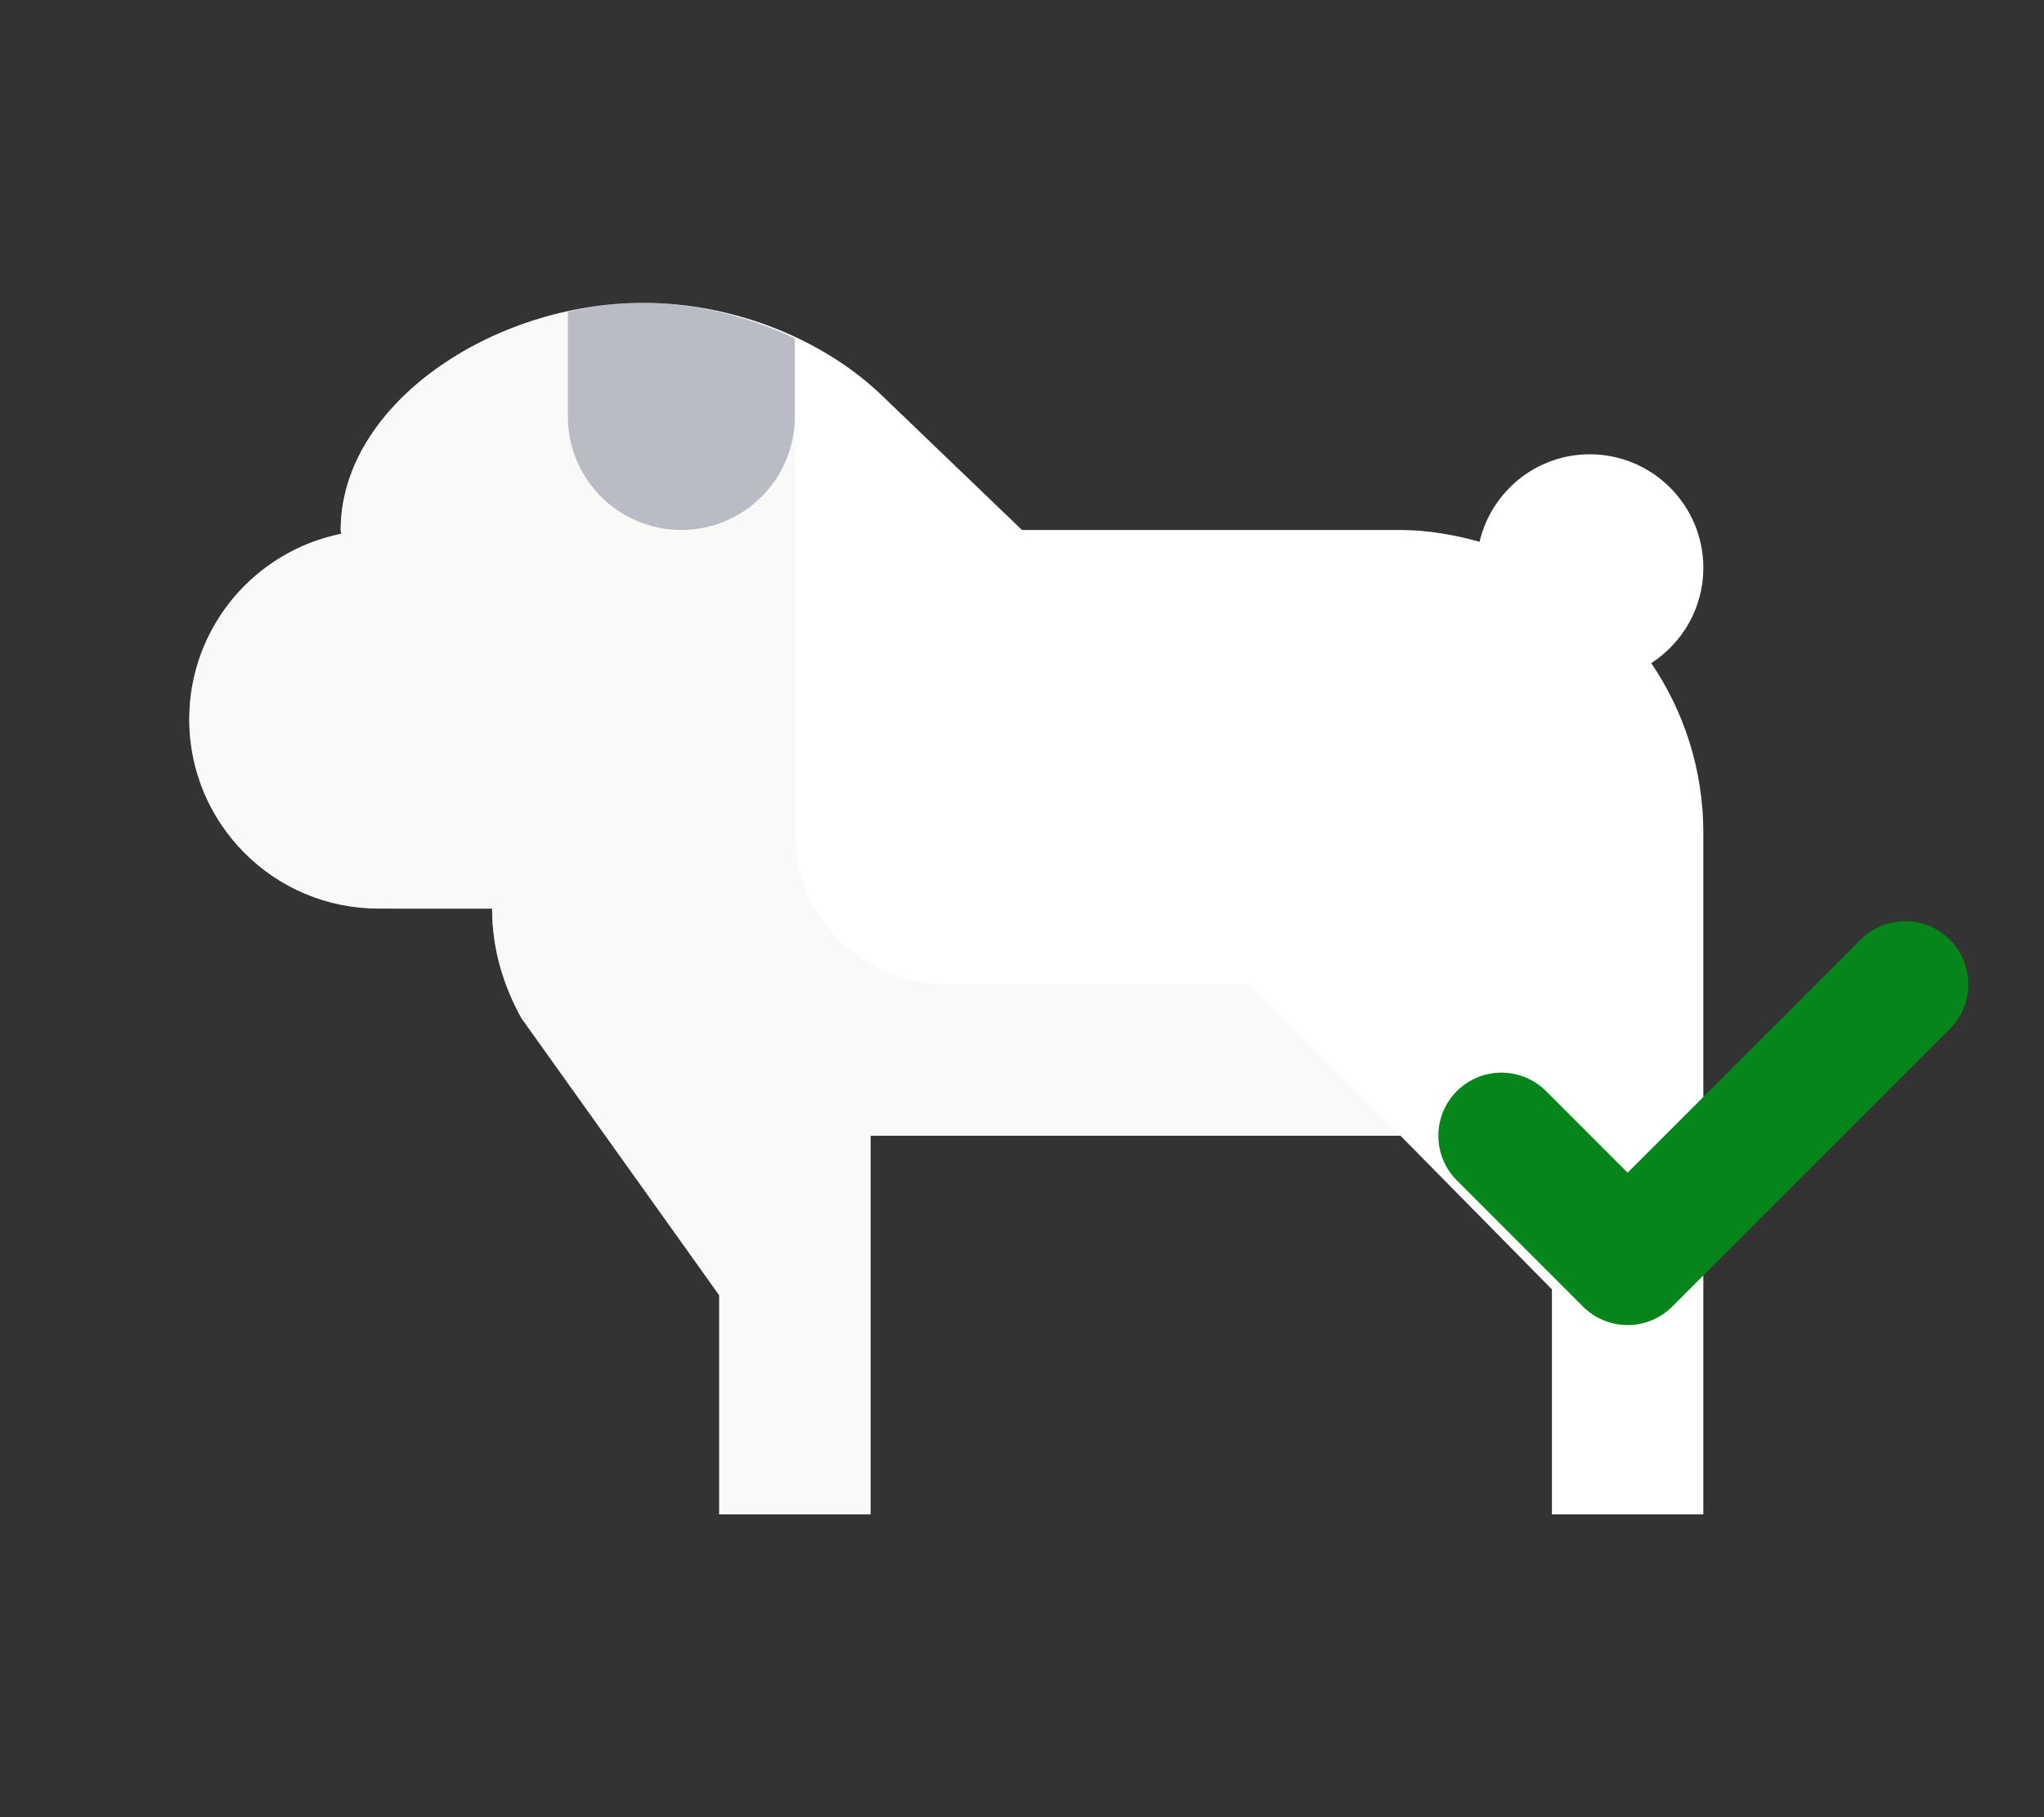 <svg width="27" height="24" viewBox="0 0 27 24" fill="none" xmlns="http://www.w3.org/2000/svg">
<rect x="0" y="0" width="27" height="24" fill="#333333" stroke="none"/>
<path d="M21.812 8.758C22.246 9.398 22.5 10.169 22.5 11V20H20.5V17.029L18.5 15C18.486 15 11.5 15 11.5 15V20H9.5V17.106L6.886 13.445C6.648 13.014 6.5 12.527 6.5 12H5C3.619 12 2.5 10.881 2.5 9.5C2.5 8.289 3.362 7.28 4.505 7.05C4.505 7.033 4.5 7.017 4.5 7C4.5 5.343 6.5 4 8.5 4C9.704 4 10.901 4.492 11.668 5.241L13.5 7H18.5C18.864 7 19.209 7.064 19.544 7.155C19.7 6.494 20.291 6 21 6C21.828 6 22.5 6.672 22.5 7.5C22.5 8.028 22.225 8.491 21.812 8.758Z" fill="white"/>
<path opacity="0.3" d="M10.5 4.468V5.5C10.5 6.328 9.828 7 9 7C8.172 7 7.5 6.328 7.5 5.5V4.115C7.827 4.042 8.163 4 8.5 4C9.201 4 9.888 4.181 10.5 4.468Z" fill="#14213D"/>
<path opacity="0.4" d="M18.483 15H11.5V20H9.5V17.106L6.886 13.445C6.648 13.014 6.5 12.527 6.5 12H5.219C4.531 12 4.313 11.892 4.313 11.892C3.268 11.592 2.5 10.641 2.5 9.5C2.5 8.367 3.259 7.422 4.292 7.116C4.363 7.094 4.431 7.065 4.505 7.05C4.505 7.033 4.5 7.017 4.5 7C4.5 5.623 5.885 4.475 7.5 4.122V5.5C7.5 6.328 8.172 7 9 7C9.828 7 10.5 6.328 10.5 5.5V11C10.5 12.105 11.395 13 12.5 13H16.495L18.483 15Z" fill="#F0F1EC"/>
<path d="M25.167 13L21.5 16.667L19.833 15" stroke="#06851A" stroke-width="1.667" stroke-linecap="round" stroke-linejoin="round"/>
</svg>
